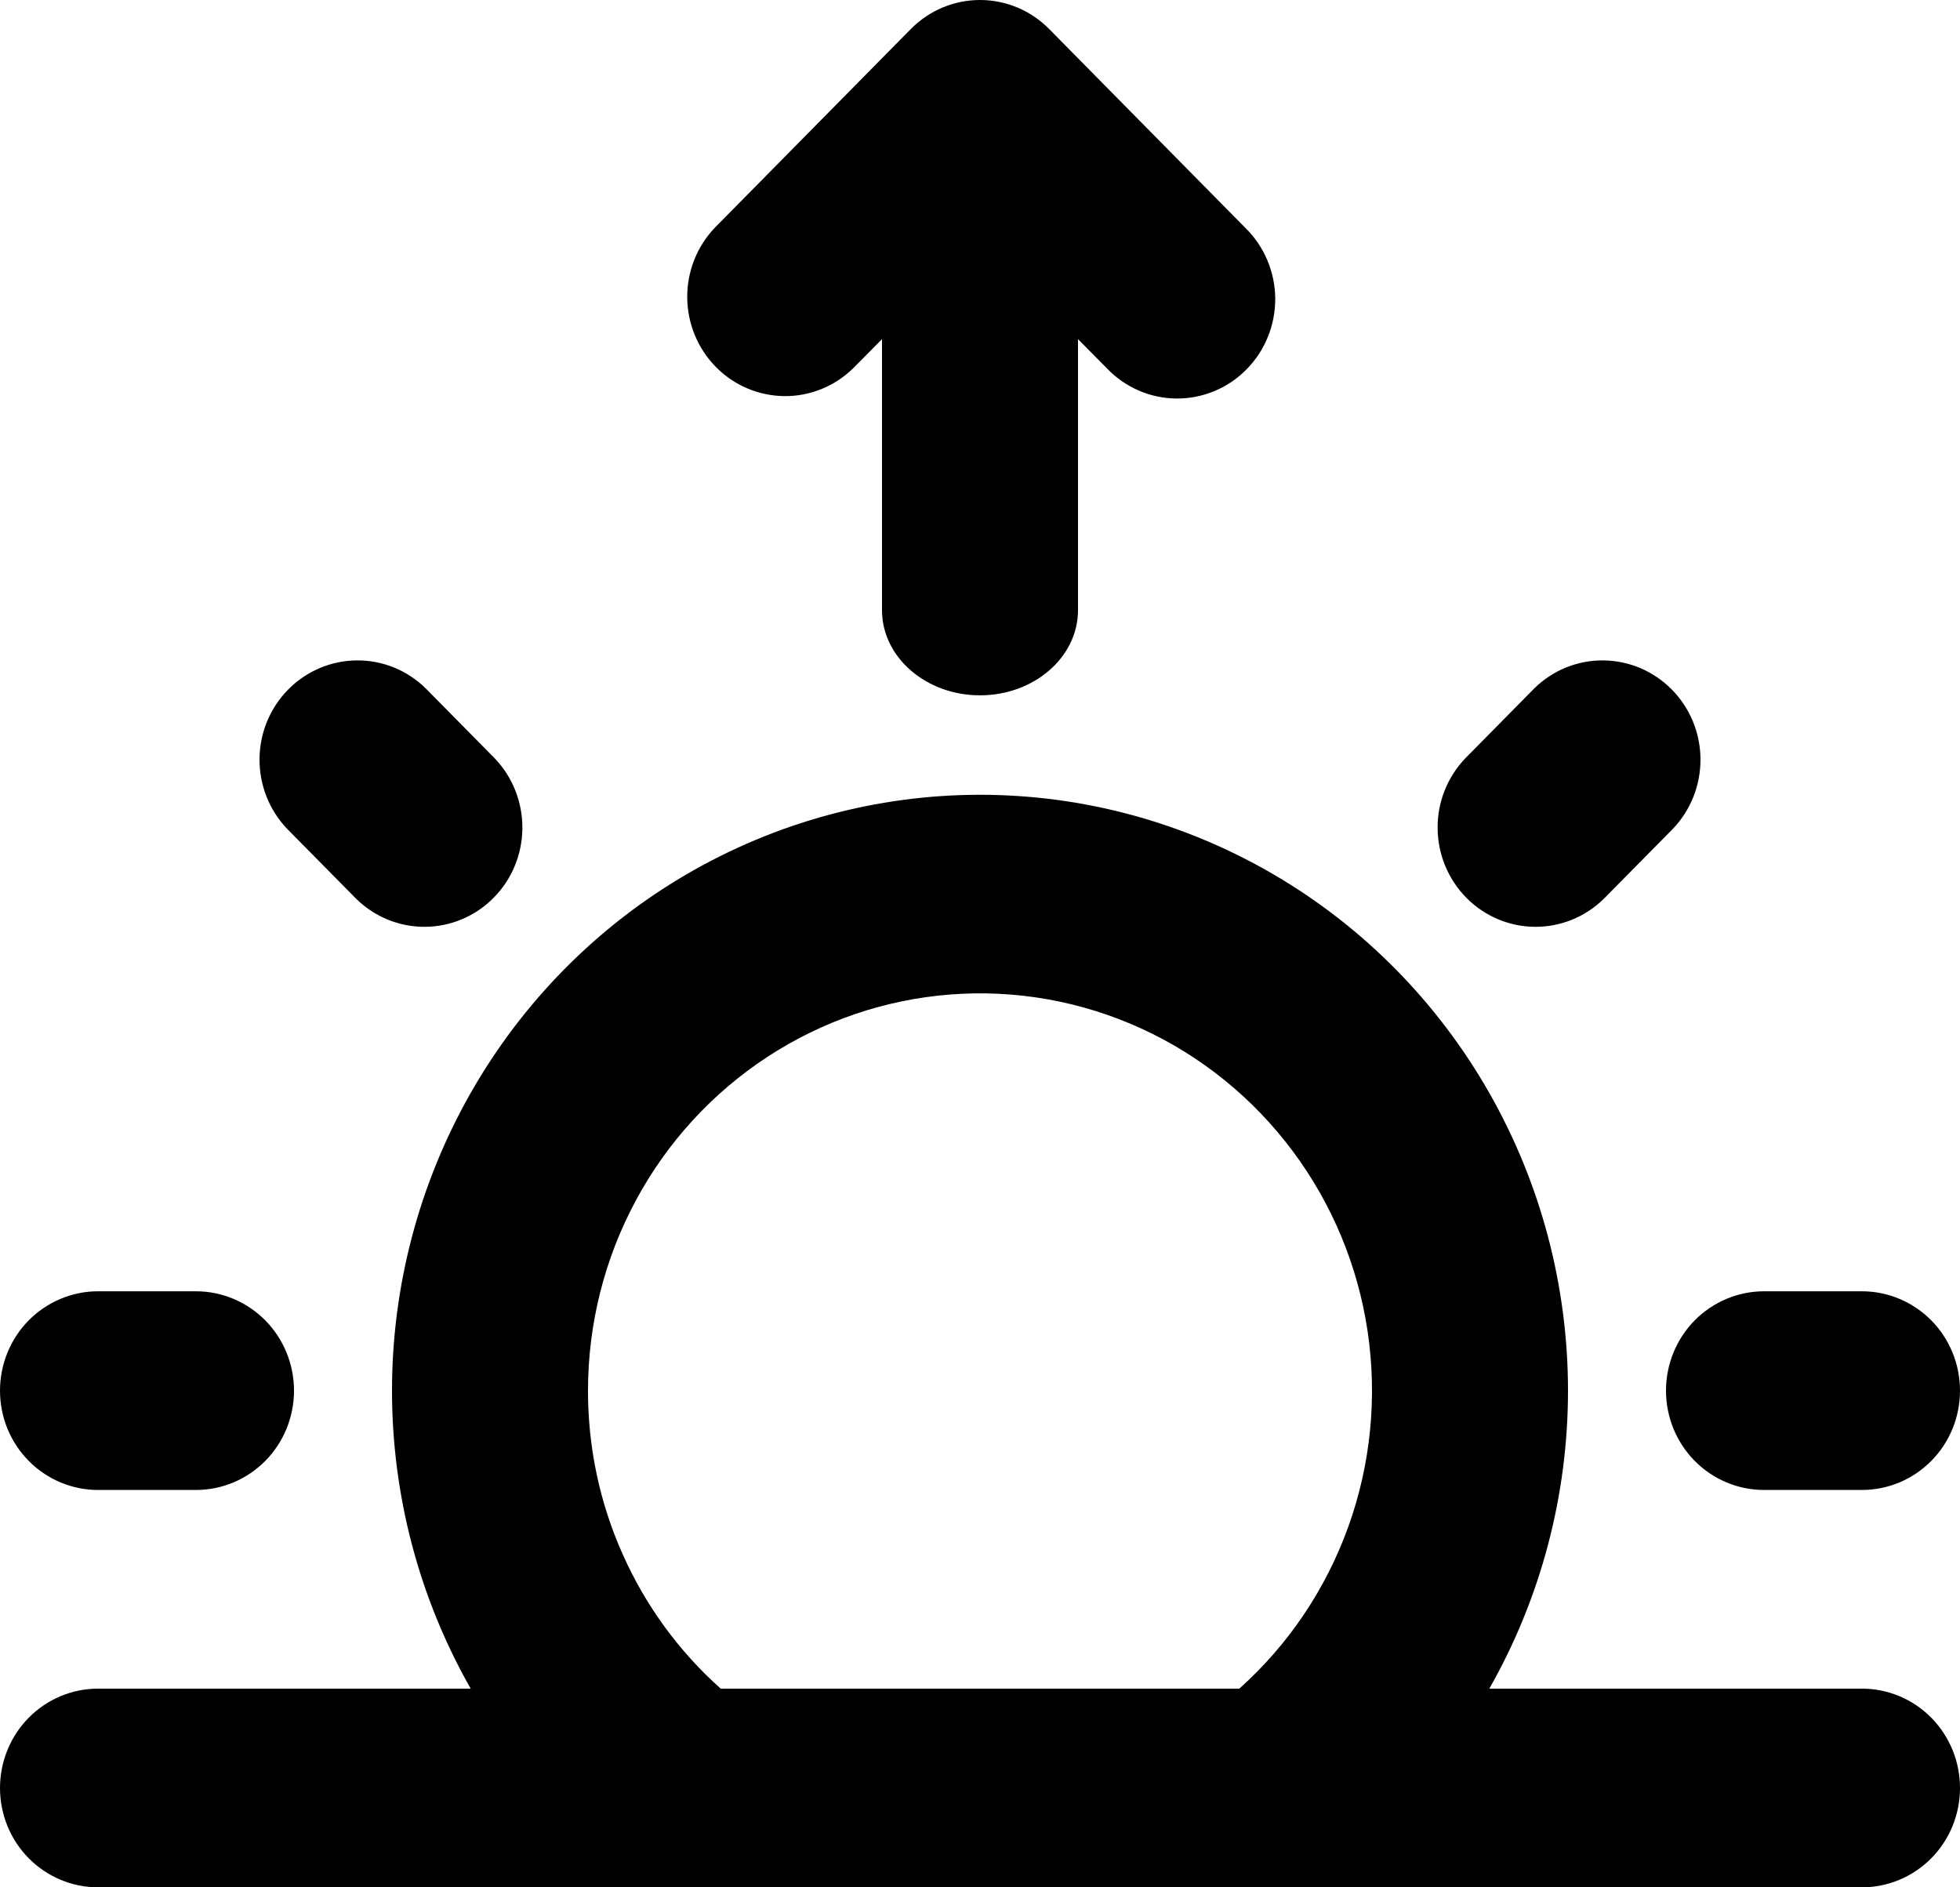 <svg width="27" height="26" viewBox="0 0 27 26" fill="none" xmlns="http://www.w3.org/2000/svg">
<path fill-rule="evenodd" clip-rule="evenodd" d="M14.454 0.401C14.201 0.144 13.858 0 13.5 0C13.142 0 12.799 0.144 12.546 0.401L9.846 3.138C9.6 3.396 9.464 3.741 9.467 4.1C9.47 4.459 9.612 4.802 9.862 5.056C10.112 5.31 10.451 5.453 10.805 5.457C11.159 5.46 11.5 5.322 11.754 5.072L12.15 4.672V8.406C12.15 9.053 12.755 9.579 13.5 9.579C14.245 9.579 14.85 9.053 14.85 8.406V4.672L15.246 5.072C15.37 5.203 15.519 5.307 15.684 5.379C15.848 5.451 16.026 5.489 16.205 5.49C16.384 5.492 16.562 5.457 16.728 5.388C16.894 5.32 17.044 5.218 17.171 5.089C17.298 4.961 17.398 4.808 17.466 4.64C17.534 4.472 17.568 4.292 17.567 4.11C17.565 3.928 17.528 3.749 17.457 3.582C17.386 3.415 17.283 3.264 17.154 3.138L14.454 0.401V0.401ZM4.909 12.384C5.163 12.633 5.504 12.771 5.858 12.768C6.212 12.765 6.551 12.621 6.801 12.367C7.051 12.114 7.193 11.77 7.196 11.412C7.199 11.053 7.063 10.707 6.817 10.449L5.863 9.482C5.608 9.232 5.267 9.094 4.913 9.098C4.559 9.101 4.221 9.245 3.971 9.498C3.72 9.752 3.578 10.095 3.575 10.454C3.572 10.813 3.708 11.159 3.954 11.417L4.909 12.384V12.384ZM23.046 11.417L22.091 12.384C21.837 12.633 21.496 12.771 21.142 12.768C20.788 12.765 20.449 12.621 20.199 12.367C19.949 12.114 19.807 11.77 19.804 11.412C19.8 11.053 19.937 10.707 20.183 10.449L21.137 9.482C21.392 9.232 21.733 9.094 22.087 9.098C22.441 9.101 22.779 9.245 23.029 9.498C23.28 9.752 23.422 10.095 23.425 10.454C23.428 10.813 23.292 11.159 23.046 11.417ZM8.1 19.158C8.1 18.243 8.326 17.343 8.758 16.54C9.189 15.737 9.813 15.056 10.571 14.56C11.329 14.064 12.197 13.768 13.097 13.7C13.997 13.631 14.899 13.793 15.722 14.169C16.544 14.545 17.26 15.125 17.805 15.854C18.35 16.583 18.706 17.439 18.84 18.343C18.974 19.248 18.883 20.172 18.574 21.031C18.265 21.891 17.749 22.658 17.072 23.263H9.928C9.353 22.75 8.892 22.119 8.577 21.41C8.261 20.703 8.099 19.935 8.1 19.158V19.158ZM9.409 26H25.65C26.008 26 26.351 25.856 26.605 25.599C26.858 25.343 27 24.994 27 24.632C27 24.269 26.858 23.921 26.605 23.664C26.351 23.407 26.008 23.263 25.65 23.263H20.516C21.226 22.015 21.6 20.599 21.6 19.158C21.6 17.717 21.225 16.301 20.514 15.053C19.803 13.806 18.781 12.769 17.549 12.049C16.318 11.329 14.922 10.949 13.5 10.949C12.078 10.949 10.682 11.329 9.45 12.049C8.219 12.769 7.197 13.806 6.486 15.053C5.775 16.301 5.4 17.717 5.4 19.158C5.4 20.599 5.774 22.015 6.484 23.263H1.35C0.992 23.263 0.649 23.407 0.395 23.664C0.142 23.921 0 24.269 0 24.632C0 24.994 0.142 25.343 0.395 25.599C0.649 25.856 0.992 26 1.35 26H9.409V26ZM2.7 20.526C3.058 20.526 3.401 20.382 3.655 20.125C3.908 19.869 4.05 19.521 4.05 19.158C4.05 18.795 3.908 18.447 3.655 18.19C3.401 17.934 3.058 17.789 2.7 17.789H1.35C0.992 17.789 0.649 17.934 0.395 18.19C0.142 18.447 0 18.795 0 19.158C0 19.521 0.142 19.869 0.395 20.125C0.649 20.382 0.992 20.526 1.35 20.526H2.7ZM27 19.158C27 19.521 26.858 19.869 26.605 20.125C26.351 20.382 26.008 20.526 25.65 20.526H24.3C23.942 20.526 23.599 20.382 23.345 20.125C23.092 19.869 22.95 19.521 22.95 19.158C22.95 18.795 23.092 18.447 23.345 18.19C23.599 17.934 23.942 17.789 24.3 17.789H25.65C26.008 17.789 26.351 17.934 26.605 18.19C26.858 18.447 27 18.795 27 19.158Z" fill="black"/>
</svg>
